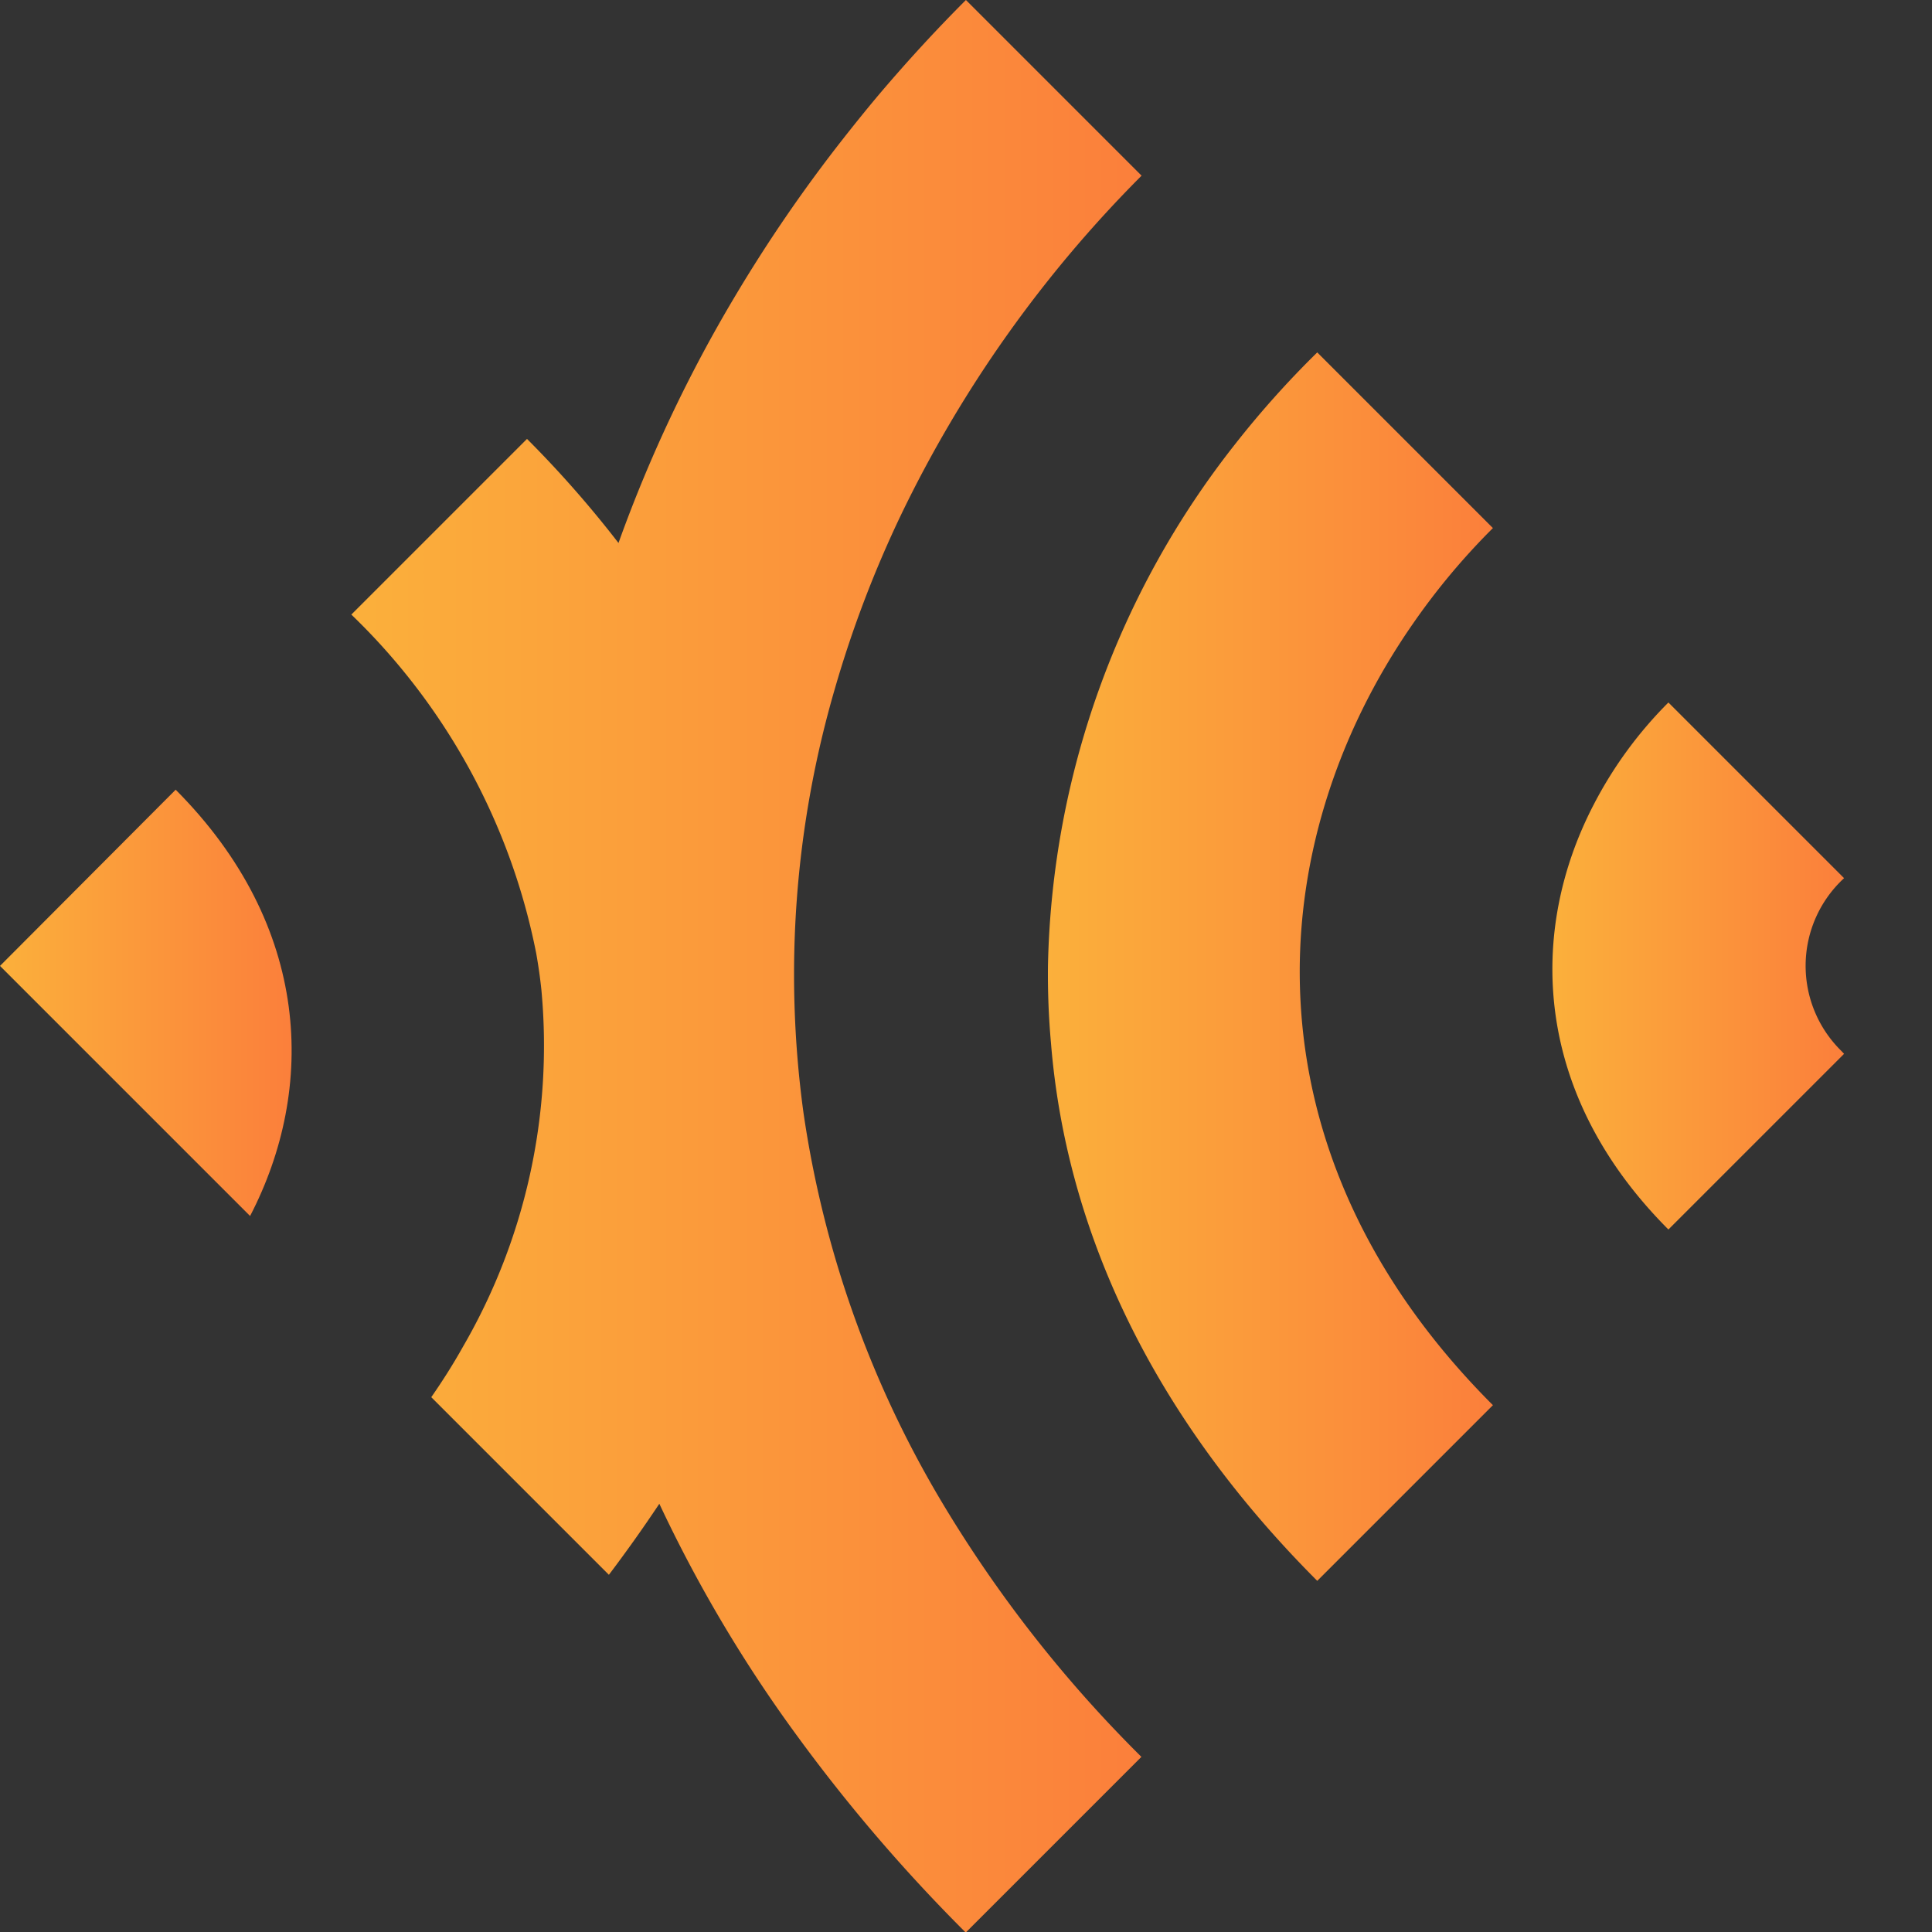 <svg xmlns="http://www.w3.org/2000/svg" xmlns:xlink="http://www.w3.org/1999/xlink" viewBox="0 0 108.77 108.77"><rect x="0" y="0" width="108.77" height="108.77" fill="#333333" stroke="none"/><defs><style>.cls-1{fill:#fff;}.cls-2{fill:url(#Unbenannter_Verlauf_30);}.cls-3{fill:url(#Unbenannter_Verlauf_30-2);}.cls-4{fill:url(#Unbenannter_Verlauf_30-3);}.cls-5{fill:url(#Unbenannter_Verlauf_30-4);}</style><linearGradient id="Unbenannter_Verlauf_30" x1="58.94" y1="54.38" x2="84.05" y2="54.38" gradientUnits="userSpaceOnUse"><stop offset="0" stop-color="#fbb03b"/><stop offset="1" stop-color="#fb7f3b"/></linearGradient><linearGradient id="Unbenannter_Verlauf_30-2" x1="19.78" y1="54.38" x2="64.27" y2="54.38" xlink:href="#Unbenannter_Verlauf_30"/><linearGradient id="Unbenannter_Verlauf_30-3" x1="0" y1="56.47" x2="16.42" y2="56.47" xlink:href="#Unbenannter_Verlauf_30"/><linearGradient id="Unbenannter_Verlauf_30-4" x1="87.41" y1="54.38" x2="103.82" y2="54.38" xlink:href="#Unbenannter_Verlauf_30"/></defs><g id="Ebene_2" data-name="Ebene 2"><g id="Ebene_1-2" data-name="Ebene 1"><path class="cls-1" d="M147.42,92.81A34.23,34.23,0,0,1,134,80a35.65,35.65,0,0,1-4.85-18.5,35.36,35.36,0,0,1,4.9-18.5,34.64,34.64,0,0,1,13.45-12.85,39.41,39.41,0,0,1,19.15-4.65,39.94,39.94,0,0,1,15.7,3,32.08,32.08,0,0,1,12,8.7l-8.4,7.9a24.53,24.53,0,0,0-18.7-8.2A26.22,26.22,0,0,0,154.37,40a22.69,22.69,0,0,0-8.9,8.75,25.1,25.1,0,0,0-3.2,12.7,25.07,25.07,0,0,0,3.2,12.7,22.63,22.63,0,0,0,8.9,8.75,26.22,26.22,0,0,0,12.9,3.15,24.35,24.35,0,0,0,18.7-8.3l8.4,8a32,32,0,0,1-12.05,8.7,40.33,40.33,0,0,1-15.75,3A39.41,39.41,0,0,1,147.42,92.81Z"/><path class="cls-1" d="M221.27,89.31q-8.1-8.15-8.1-23.35V26.46h13v39q0,20.6,17.8,20.6t17.7-20.6v-39h12.8V66q0,15.21-8.05,23.35t-22.55,8.15Q229.36,97.46,221.27,89.31Z"/><path class="cls-1" d="M300.07,26.46h13v70h-13Z"/><path class="cls-1" d="M339.37,26.46h13v70h-13Z"/><path class="cls-2" d="M59,54.33a43.26,43.26,0,0,0,.17,4.4C60,69,64.65,79.48,74.16,89l9.89-9.89c-14.28-14.27-13.1-31.63-4.5-44a38.54,38.54,0,0,1,4.5-5.38l-9.89-9.89A53.66,53.66,0,0,0,69.54,25,49,49,0,0,0,59,54.33Z"/><path class="cls-3" d="M30.48,55.73a33.78,33.78,0,0,1-4.41,20.08c-.56,1-1.15,1.93-1.79,2.85l10,10q1.51-2,2.84-4a78.44,78.44,0,0,0,7.81,13.14,93.44,93.44,0,0,0,9.44,11l9.89-9.89A72.75,72.75,0,0,1,53.11,84.71a59.43,59.43,0,0,1-7.88-22.1A57.47,57.47,0,0,1,47,38.78,63.44,63.44,0,0,1,50.72,29,70,70,0,0,1,64.27,9.89L54.38,0c-1.65,1.65-3.23,3.37-4.74,5.14C48.91,6,48.2,6.88,47.5,7.77a83.53,83.53,0,0,0-6.13,8.93,79.49,79.49,0,0,0-6.55,13.87,61.21,61.21,0,0,0-5.15-5.86L19.78,34.6A36.18,36.18,0,0,1,30.19,53.68C30.31,54.36,30.41,55.05,30.48,55.73Z"/><path class="cls-4" d="M.15,54.53,14.08,68.46c3.72-7.17,3.47-16.31-4.19-24L0,54.38H0Z"/><path class="cls-5" d="M93.93,69.22l9.89-9.89h0l-.15-.16a6.71,6.71,0,0,1,.15-9.73l-9.89-9.89a23.13,23.13,0,0,0-4.18,5.7C86,52.42,86.28,61.56,93.93,69.22Z"/></g></g></svg>
